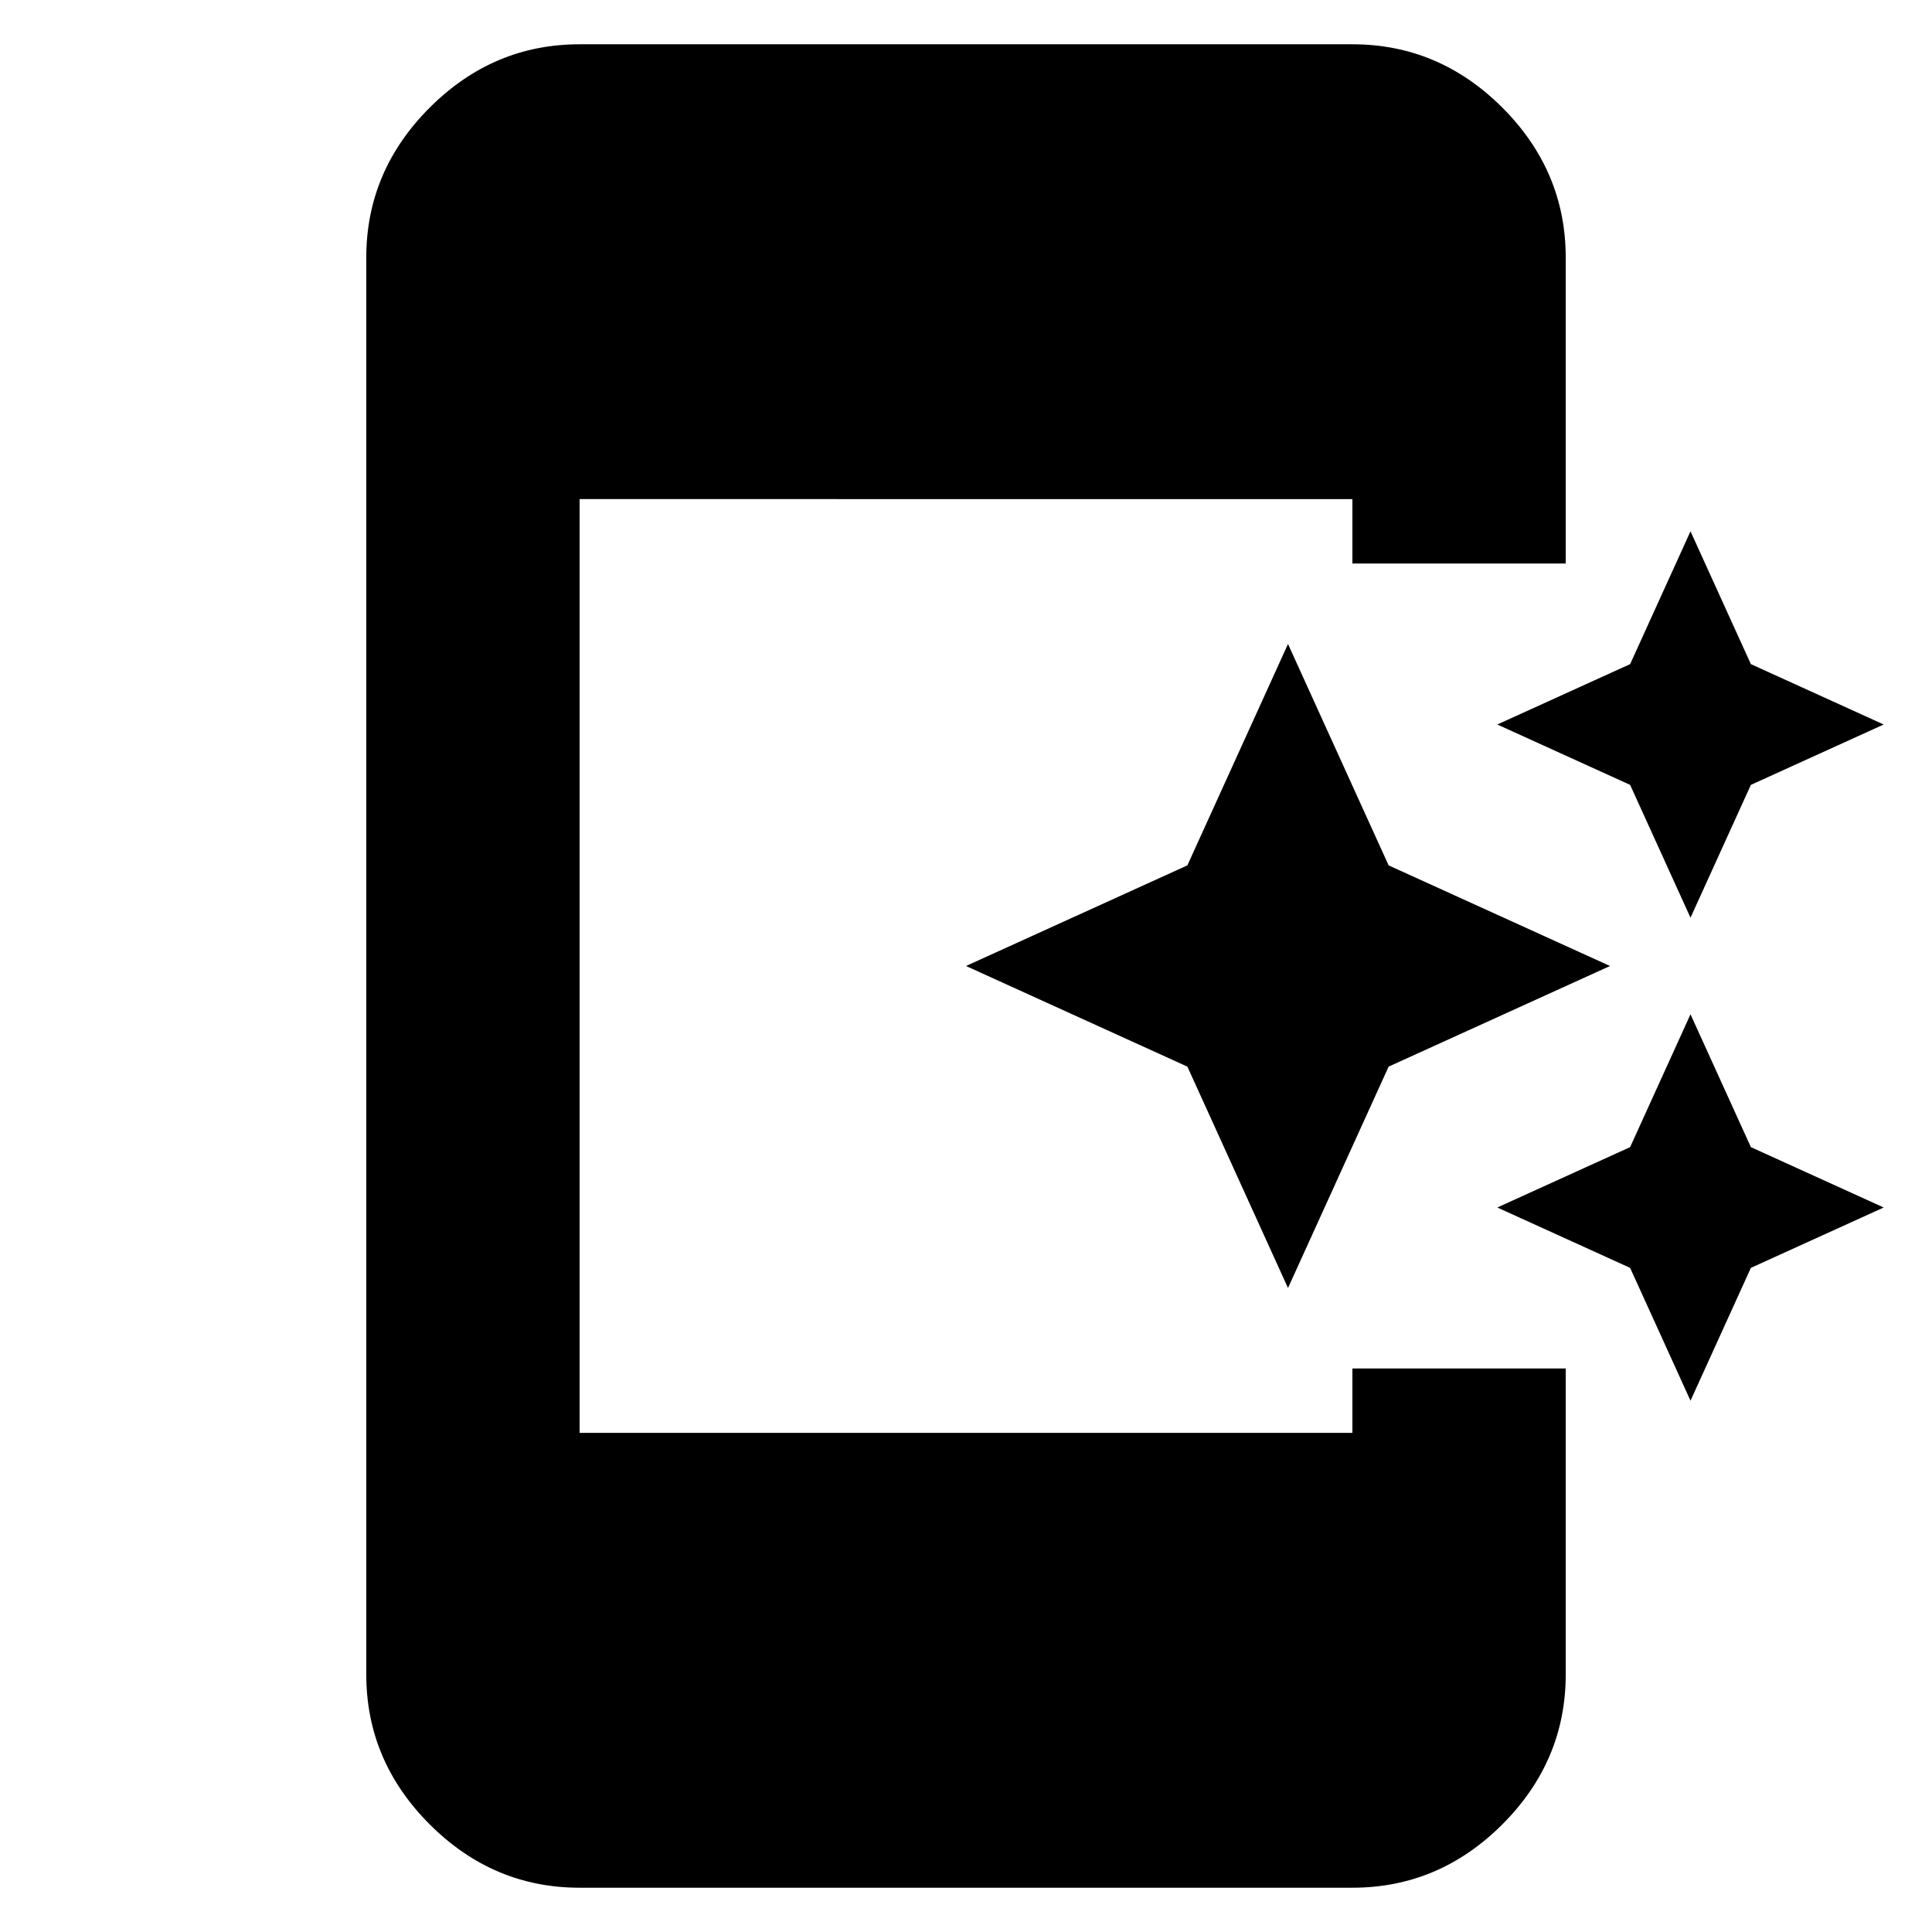 <svg xmlns="http://www.w3.org/2000/svg" height="24" width="24"><path d="m21 11.4-.75-1.65L18.6 9l1.65-.75L21 6.6l.75 1.65L23.4 9l-1.65.75ZM16 16l-1.25-2.75L12 12l2.75-1.25L16 8l1.25 2.75L20 12l-2.75 1.25Zm5 1.4-.75-1.65L18.6 15l1.65-.75.75-1.65.75 1.65 1.65.75-1.65.75ZM7.2 23.45q-1.075 0-1.862-.787-.788-.788-.788-1.863V3.2q0-1.075.788-1.863Q6.125.55 7.2.55h9.6q1.075 0 1.863.787.787.788.787 1.863V7H16.8v-.8H7.2v11.6h9.6V17h2.65v3.8q0 1.075-.787 1.863-.788.787-1.863.787Z"/></svg>